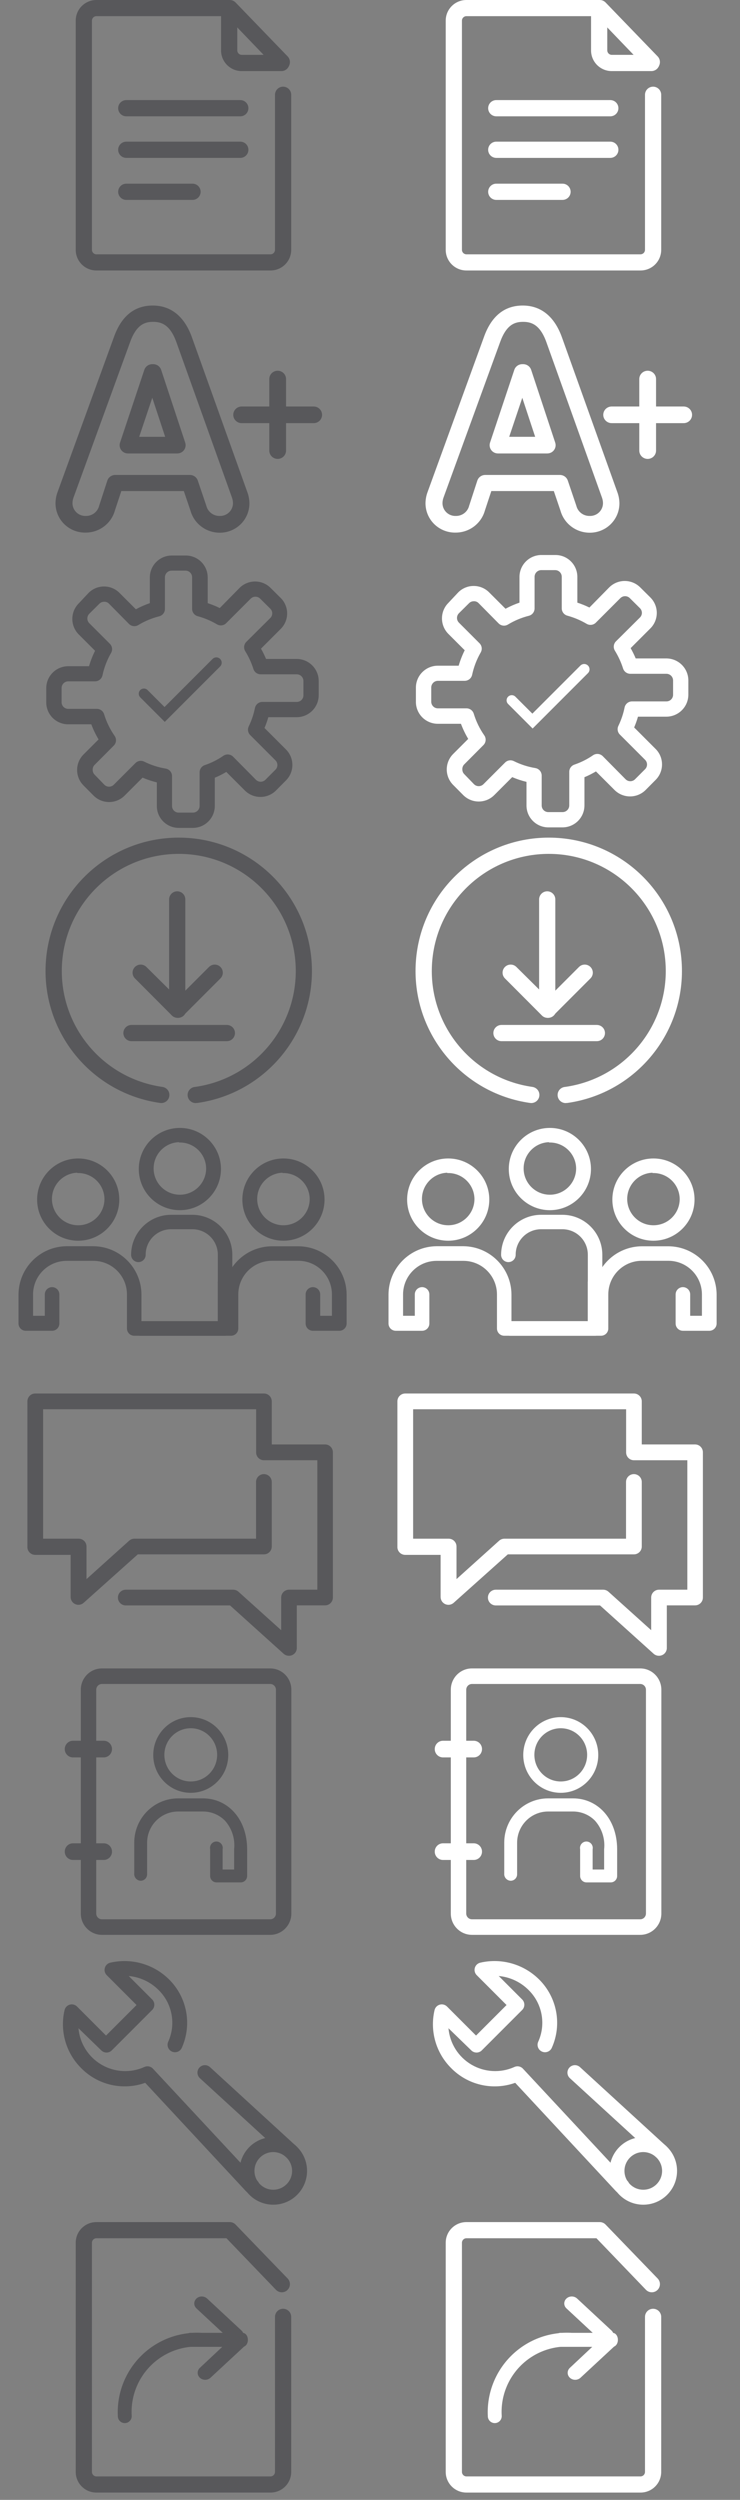 <?xml version="1.0" encoding="UTF-8"?>
<svg width="80px" height="270px" viewBox="0 0 80 270" version="1.1" xmlns="http://www.w3.org/2000/svg" xmlns:xlink="http://www.w3.org/1999/xlink">
    <rect x="0" y="0" width="80" height="270" fill="#808080" stroke="none"/>
    <!-- Generator: Sketch 43.2 (39069) - http://www.bohemiancoding.com/sketch -->
    <title>final image sprite-170609</title>
    <desc>Created with Sketch.</desc>
    <defs></defs>
    <g id="Quick-Task---Transformation" stroke="none" stroke-width="1" fill="none" fill-rule="evenodd">
        <g id="final-image-sprite-170609">
            <g id="community" transform="translate(2, 121)" stroke="#58585B" stroke-width="0.2" fill="#58585B">
                <path d="M22.332,23.169 L12.509,23.169 C12.328,23.169 12.154,23.098 12.026,22.969 C11.898,22.841 11.826,22.667 11.826,22.486 L11.826,18.813 C11.826,16.754 10.16,15.084 8.101,15.08 L5.199,15.08 C3.141,15.084 1.474,16.754 1.474,18.813 L1.474,21.215 L2.944,21.215 L2.944,18.806 C2.944,18.426 3.251,18.118 3.63,18.118 C4.01,18.118 4.317,18.426 4.317,18.806 L4.317,21.949 C4.317,22.327 4.012,22.633 3.634,22.633 L0.784,22.633 C0.406,22.633 0.101,22.327 0.101,21.949 L0.101,18.806 C0.12,15.996 2.39,13.723 5.199,13.699 L8.094,13.699 C10.9,13.723 13.168,15.992 13.193,18.798 L13.193,21.803 L21.642,21.803 L21.642,17.497 C21.642,17.118 21.949,16.811 22.329,16.811 C22.708,16.811 23.016,17.118 23.016,17.497 L23.016,22.486 C23.016,22.667 22.943,22.841 22.815,22.969 C22.687,23.098 22.514,23.169 22.332,23.169 Z" id="Stroke-3"></path>
                <path d="M22.332,18.166 C21.955,18.166 21.649,17.86 21.649,17.483 L21.649,14.544 C21.657,13.781 21.359,13.049 20.822,12.508 C20.285,11.966 19.553,11.662 18.791,11.665 L16.477,11.665 C14.905,11.677 13.64,12.959 13.648,14.53 C13.648,14.909 13.341,15.216 12.961,15.216 C12.582,15.216 12.274,14.909 12.274,14.53 C12.278,12.198 14.167,10.309 16.499,10.306 L18.791,10.306 C21.124,10.306 23.016,12.197 23.016,14.53 L23.016,17.468 C23.019,17.651 22.949,17.829 22.821,17.962 C22.692,18.093 22.516,18.166 22.332,18.166 Z" id="Stroke-7"></path>
                <path d="M6.455,5.559 C4.832,5.559 3.516,6.874 3.516,8.497 C3.516,10.121 4.832,11.437 6.455,11.437 C8.078,11.437 9.393,10.121 9.393,8.497 C9.373,6.889 8.064,5.596 6.455,5.596 L6.455,5.559 Z M6.455,12.906 C4.057,12.906 2.113,10.962 2.113,8.564 C2.113,6.165 4.057,4.222 6.455,4.222 C8.853,4.222 10.797,6.165 10.797,8.564 C10.793,10.96 8.851,12.902 6.455,12.906 Z" id="Stroke-11"></path>
                <path d="M22.971,23.169 L13.141,23.169 C12.762,23.169 12.454,22.861 12.454,22.482 C12.454,22.103 12.762,21.795 13.141,21.795 L22.281,21.795 L22.281,18.806 C22.304,15.999 24.574,13.731 27.379,13.706 L30.274,13.706 C33.08,13.731 35.349,15.999 35.373,18.806 L35.373,21.949 C35.373,22.327 35.067,22.633 34.69,22.633 L31.825,22.633 C31.447,22.633 31.141,22.327 31.141,21.949 L31.141,18.806 C31.141,18.426 31.449,18.118 31.828,18.118 C32.207,18.118 32.515,18.426 32.515,18.806 L32.515,21.215 L33.984,21.215 L33.984,18.806 C33.984,16.747 32.318,15.077 30.26,15.073 L27.387,15.073 C25.328,15.077 23.662,16.747 23.662,18.806 L23.662,22.479 C23.664,22.662 23.592,22.839 23.462,22.969 C23.332,23.1 23.155,23.171 22.971,23.169 Z" id="Stroke-15"></path>
                <path d="M28.643,5.559 C27.02,5.559 25.705,6.874 25.705,8.497 C25.705,10.121 27.02,11.437 28.643,11.437 C30.266,11.437 31.582,10.121 31.582,8.497 C31.562,6.889 30.252,5.596 28.643,5.596 L28.643,5.559 Z M28.643,12.906 C26.245,12.906 24.301,10.962 24.301,8.564 C24.301,6.165 26.245,4.222 28.643,4.222 C31.041,4.222 32.985,6.165 32.985,8.564 C32.981,10.96 31.039,12.902 28.643,12.906 Z" id="Stroke-19"></path>
                <path d="M17.446,2.26 C15.823,2.26 14.508,3.575 14.508,5.198 C14.508,6.822 15.823,8.138 17.446,8.138 C19.069,8.138 20.385,6.822 20.385,5.198 C20.365,3.59 19.055,2.297 17.446,2.297 L17.446,2.26 Z M17.446,9.607 C15.048,9.607 13.104,7.663 13.104,5.265 C13.104,2.867 15.048,0.923 17.446,0.923 C19.844,0.923 21.788,2.867 21.788,5.265 C21.784,7.661 19.842,9.603 17.446,9.607 Z" id="Stroke-23"></path>
            </g>
            <g id="download" transform="translate(4, 90)" fill="#58585B">
                <path d="M17.217,29.138 C16.735,29.171 16.318,28.808 16.284,28.326 C16.25,27.845 16.613,27.427 17.095,27.394 C23.671,26.466 28.409,20.61 27.944,13.986 C27.478,7.361 21.968,2.224 15.328,2.224 C8.687,2.224 3.177,7.361 2.712,13.986 C2.247,20.61 6.985,26.466 13.561,27.394 C13.87,27.438 14.134,27.643 14.251,27.933 C14.368,28.223 14.321,28.554 14.129,28.8 C13.936,29.047 13.627,29.172 13.317,29.128 C5.828,28.075 0.43,21.408 0.958,13.863 C1.487,6.319 7.76,0.469 15.323,0.469 C22.886,0.469 29.16,6.319 29.688,13.863 C30.216,21.408 24.818,28.075 17.329,29.128 L17.217,29.128 L17.217,29.138 Z" id="Fill-25"></path>
            </g>
            <path d="M19.154,109.837 C18.672,109.837 18.282,109.447 18.282,108.966 L18.282,97.144 C18.282,96.659 18.675,96.267 19.158,96.267 C19.643,96.267 20.035,96.659 20.035,97.144 L20.035,108.956 C20.038,109.191 19.946,109.416 19.78,109.582 C19.614,109.748 19.388,109.84 19.154,109.837" id="Fill-27" fill="#58585B"></path>
            <path d="M19.22,109.931 C18.862,109.937 18.536,109.723 18.4,109.392 C18.263,109.061 18.343,108.68 18.601,108.431 L22.595,104.438 C22.816,104.216 23.138,104.13 23.44,104.211 C23.742,104.292 23.978,104.528 24.059,104.829 C24.14,105.132 24.053,105.454 23.832,105.675 L19.839,109.669 C19.676,109.835 19.453,109.93 19.22,109.931" id="Fill-29" fill="#58585B"></path>
            <path d="M19.201,109.931 C18.969,109.933 18.746,109.841 18.582,109.678 L14.588,105.675 C14.246,105.333 14.246,104.78 14.588,104.438 C14.93,104.096 15.484,104.096 15.826,104.438 L19.82,108.394 C20.108,108.636 20.208,109.037 20.068,109.387 C19.927,109.737 19.577,109.956 19.201,109.931" id="Fill-31" fill="#58585B"></path>
            <path d="M24.526,112.454 L14.213,112.454 C13.73,112.454 13.337,112.061 13.337,111.577 C13.337,111.093 13.73,110.701 14.213,110.701 L24.526,110.701 C24.839,110.701 25.129,110.868 25.285,111.139 C25.442,111.41 25.442,111.744 25.285,112.016 C25.129,112.287 24.839,112.454 24.526,112.454" id="Fill-33" fill="#58585B"></path>
            <path d="M23.795,71.987 L17.813,77.969 L15.166,75.322 C15.024,75.182 14.967,74.977 15.018,74.784 C15.068,74.591 15.218,74.44 15.411,74.387 C15.603,74.334 15.809,74.388 15.951,74.529 L17.786,76.363 L22.983,71.167 C23.21,70.943 23.575,70.945 23.799,71.171 C24.024,71.398 24.022,71.763 23.795,71.987" id="Fill-39" fill="#58585B"></path>
            <g id="career-certifications" transform="translate(5, 60)" fill="#58585B">
                <path d="M10.227,22.174 C10.353,22.175 10.477,22.205 10.589,22.262 C11.321,22.626 12.103,22.879 12.909,23.012 C13.307,23.077 13.599,23.421 13.598,23.824 L13.598,27.053 C13.598,27.448 13.917,27.768 14.312,27.768 L15.856,27.768 C16.252,27.768 16.575,27.449 16.58,27.053 L16.58,23.427 C16.575,23.075 16.795,22.759 17.127,22.642 C17.841,22.401 18.518,22.062 19.139,21.635 C19.467,21.405 19.912,21.443 20.198,21.724 L22.668,24.221 C22.804,24.357 22.988,24.433 23.18,24.433 C23.372,24.433 23.556,24.357 23.692,24.221 L24.777,23.135 C24.912,23.002 24.988,22.819 24.988,22.628 C24.988,22.438 24.912,22.255 24.777,22.121 L22.051,19.395 C21.8,19.147 21.737,18.767 21.892,18.45 C22.197,17.819 22.423,17.152 22.562,16.465 C22.642,16.085 22.977,15.812 23.365,15.812 L27.08,15.812 C27.272,15.815 27.458,15.739 27.594,15.603 C27.73,15.466 27.806,15.281 27.804,15.089 L27.804,13.553 C27.804,13.153 27.479,12.83 27.08,12.83 L23.18,12.83 C22.818,12.83 22.499,12.593 22.394,12.247 C22.179,11.576 21.883,10.933 21.512,10.333 C21.312,10.007 21.363,9.586 21.636,9.318 L24.212,6.759 C24.351,6.628 24.43,6.447 24.433,6.256 C24.434,6.064 24.358,5.88 24.221,5.744 L23.127,4.659 C22.991,4.524 22.807,4.447 22.615,4.447 C22.423,4.447 22.239,4.524 22.103,4.659 L19.456,7.306 C19.195,7.569 18.79,7.623 18.468,7.439 C17.816,7.054 17.116,6.757 16.386,6.556 C16.023,6.464 15.769,6.137 15.768,5.762 L15.768,2.347 C15.768,1.953 15.448,1.632 15.054,1.632 L13.545,1.632 C13.152,1.637 12.835,1.955 12.83,2.347 L12.83,5.762 C12.833,6.14 12.579,6.472 12.212,6.565 C11.417,6.766 10.655,7.084 9.954,7.509 C9.628,7.71 9.207,7.658 8.939,7.385 L6.786,5.206 C6.647,5.058 6.45,4.98 6.248,4.994 C6.059,4.995 5.877,5.071 5.745,5.206 L4.65,6.292 C4.373,6.573 4.373,7.025 4.65,7.306 L6.874,9.53 C7.141,9.793 7.195,10.203 7.006,10.527 C6.574,11.277 6.261,12.09 6.08,12.936 C6,13.316 5.665,13.589 5.277,13.589 L2.374,13.589 C1.981,13.593 1.664,13.911 1.659,14.303 L1.659,15.847 C1.659,16.242 1.979,16.562 2.374,16.562 L5.471,16.562 C5.832,16.562 6.151,16.799 6.256,17.145 C6.51,17.979 6.894,18.768 7.394,19.483 C7.621,19.81 7.581,20.253 7.298,20.533 L5.198,22.642 C5.07,22.787 5.007,22.978 5.021,23.171 C5.021,23.36 5.098,23.541 5.233,23.674 L6.283,24.759 C6.564,25.036 7.016,25.036 7.298,24.759 L9.636,22.421 C9.791,22.262 10.005,22.173 10.227,22.174 M15.865,29.418 L14.321,29.418 C13.015,29.418 11.956,28.359 11.956,27.053 L11.956,24.503 C11.429,24.376 10.912,24.204 10.412,23.991 L8.471,25.933 C7.544,26.857 6.045,26.857 5.118,25.933 L4.033,24.839 C3.587,24.395 3.336,23.792 3.336,23.162 C3.336,22.533 3.587,21.929 4.033,21.486 L5.656,19.862 C5.345,19.343 5.082,18.797 4.871,18.23 L2.374,18.23 C1.746,18.232 1.142,17.984 0.696,17.54 C0.251,17.096 0,16.494 0,15.865 L0,14.321 C0.005,13.013 1.067,11.956 2.374,11.956 L4.624,11.956 C4.791,11.382 5.01,10.824 5.277,10.289 L3.512,8.524 C2.588,7.597 2.588,6.097 3.512,5.171 L4.58,4.033 C5.021,3.59 5.622,3.341 6.248,3.344 C6.877,3.342 7.481,3.594 7.924,4.042 L9.689,5.806 C10.172,5.544 10.677,5.322 11.198,5.145 L11.198,2.347 C11.212,1.057 12.254,0.015 13.545,0 L15.089,0 C16.388,0 17.444,1.049 17.454,2.347 L17.454,5.145 C17.9,5.291 18.337,5.467 18.759,5.674 L20.903,3.494 C21.829,2.576 23.322,2.576 24.248,3.494 L25.342,4.58 C25.79,5.023 26.042,5.626 26.042,6.256 C26.042,6.886 25.79,7.49 25.342,7.933 L23.215,10.059 C23.419,10.419 23.602,10.79 23.762,11.171 L27.08,11.171 C28.385,11.176 29.444,12.23 29.454,13.536 L29.454,15.08 C29.454,16.392 28.392,17.457 27.08,17.462 L24.009,17.462 C23.895,17.859 23.757,18.247 23.595,18.627 L25.915,20.947 C26.839,21.871 26.839,23.368 25.915,24.292 L24.83,25.385 C23.901,26.305 22.406,26.305 21.477,25.385 L19.465,23.374 C19.066,23.612 18.65,23.821 18.221,24 L18.221,27.053 C18.216,28.354 17.166,29.408 15.865,29.418" id="Fill-41"></path>
            </g>
            <path d="M25.979,12.563 L13.651,12.563 C13.167,12.563 12.774,12.17 12.774,11.686 C12.774,11.202 13.167,10.81 13.651,10.81 L25.979,10.81 C26.463,10.81 26.855,11.202 26.855,11.686 C26.855,12.17 26.463,12.563 25.979,12.563" id="Fill-43" fill="#58585B"></path>
            <path d="M25.979,17.053 L13.651,17.053 C13.167,17.053 12.774,16.661 12.774,16.177 C12.774,15.693 13.167,15.3 13.651,15.3 L25.979,15.3 C26.463,15.3 26.855,15.693 26.855,16.177 C26.855,16.661 26.463,17.053 25.979,17.053" id="Fill-45" fill="#58585B"></path>
            <path d="M20.814,21.591 L13.651,21.591 C13.168,21.591 12.775,21.198 12.775,20.715 C12.775,20.231 13.168,19.838 13.651,19.838 L20.814,19.838 C21.298,19.838 21.69,20.231 21.69,20.715 C21.69,21.198 21.298,21.591 20.814,21.591" id="Fill-47" fill="#58585B"></path>
            <g id="note" transform="translate(8, 0)" fill="#58585B">
                <path d="M21.251,29.213 L2.417,29.213 C1.184,29.213 0.186,28.214 0.186,26.982 L0.186,2.222 C0.19,0.994 1.188,0.001 2.417,0.001 L16.845,0.001 C17.083,0.002 17.309,0.1 17.473,0.272 L23.098,6.094 C23.435,6.443 23.424,7 23.074,7.337 C22.725,7.673 22.169,7.662 21.832,7.313 L16.479,1.744 L2.417,1.744 C2.155,1.749 1.943,1.96 1.939,2.222 L1.939,26.991 C1.943,27.253 2.155,27.464 2.417,27.469 L21.251,27.469 C21.513,27.464 21.724,27.253 21.729,26.991 L21.729,10.238 C21.729,9.754 22.122,9.361 22.605,9.361 C23.09,9.361 23.482,9.754 23.482,10.238 L23.482,26.991 C23.477,28.22 22.48,29.213 21.251,29.213" id="Fill-49"></path>
            </g>
            <path d="M30.423,7.678 L26.129,7.678 C24.897,7.678 23.898,6.679 23.898,5.447 L23.898,1.519 C23.898,1.035 24.291,0.642 24.775,0.642 C25.258,0.642 25.651,1.035 25.651,1.519 L25.651,5.447 C25.656,5.709 25.867,5.92 26.129,5.925 L30.423,5.925 C30.907,5.925 31.299,6.318 31.299,6.802 C31.299,7.286 30.907,7.678 30.423,7.678" id="Fill-51" fill="#58585B"></path>
            <g id="chat" transform="translate(2, 150)" fill="#58585B">
                <path d="M29.234,28.834 C29.023,28.835 28.818,28.758 28.661,28.616 L22.87,23.398 L11.598,23.398 C11.128,23.398 10.748,23.018 10.748,22.549 C10.748,22.079 11.128,21.698 11.598,21.698 L23.207,21.698 C23.418,21.698 23.622,21.776 23.779,21.916 L28.398,26.072 L28.398,22.544 C28.398,22.076 28.776,21.698 29.243,21.698 L32.307,21.698 L32.307,7.716 L26.534,7.716 C26.067,7.716 25.689,7.338 25.689,6.872 L25.689,2.208 L2.661,2.208 L2.661,16.189 L6.507,16.189 C6.974,16.189 7.352,16.567 7.352,17.035 L7.352,20.553 L11.97,16.398 C12.12,16.27 12.309,16.195 12.507,16.189 L25.679,16.189 L25.679,10.062 C25.679,9.594 26.06,9.213 26.529,9.213 C26.999,9.213 27.38,9.594 27.38,10.062 L27.38,17.035 C27.38,17.502 27.001,17.881 26.534,17.881 L12.898,17.881 L7.052,23.108 C6.805,23.335 6.445,23.395 6.137,23.259 C5.83,23.122 5.632,22.817 5.634,22.48 L5.634,17.936 L1.816,17.936 C1.58,17.939 1.354,17.843 1.192,17.672 C1.03,17.5 0.946,17.27 0.962,17.035 L0.962,1.353 C0.962,0.886 1.34,0.507 1.807,0.507 L26.534,0.507 C27.001,0.507 27.38,0.886 27.38,1.353 L27.38,6.008 L33.143,6.008 C33.61,6.008 33.988,6.386 33.988,6.854 L33.988,22.544 C33.988,23.012 33.61,23.39 33.143,23.39 L30.088,23.39 L30.088,27.936 C30.104,28.171 30.02,28.401 29.858,28.572 C29.696,28.742 29.47,28.838 29.234,28.834" id="Fill-53"></path>
            </g>
            <g id="education-2" transform="translate(6, 33)" fill-rule="nonzero" fill="#58585B">
                <path d="M27.912,10.905 L24.924,10.905 L24.924,7.94 C24.924,7.444 24.518,7.042 24.018,7.042 C23.518,7.042 23.112,7.444 23.112,7.94 L23.112,10.905 L20.124,10.905 C19.624,10.905 19.218,11.307 19.218,11.804 C19.218,12.3 19.624,12.702 20.124,12.702 L23.112,12.702 L23.112,15.667 C23.112,16.163 23.518,16.565 24.018,16.565 C24.518,16.565 24.924,16.163 24.924,15.667 L24.924,12.702 L27.912,12.702 C28.412,12.702 28.818,12.3 28.818,11.804 C28.818,11.307 28.412,10.905 27.912,10.905 L27.912,10.905 Z" id="Shape"></path>
                <path d="M17.736,24.536 C16.269,24.53 14.984,23.557 14.592,22.155 L13.872,20.036 L7.116,20.036 L6.42,22.143 C6.026,23.55 4.736,24.523 3.264,24.524 C2.405,24.543 1.575,24.218 0.96,23.622 C0.346,23.026 -0,22.21 1.03473605e-07,21.357 C0.003,20.951 0.076,20.548 0.216,20.167 L6.312,3.417 C7.116,1.143 8.532,0 10.512,0 C12.492,0 13.944,1.19 14.748,3.429 L20.748,20.179 C20.888,20.56 20.961,20.963 20.964,21.369 C20.964,22.215 20.623,23.026 20.016,23.621 C19.41,24.216 18.589,24.545 17.736,24.536 L17.736,24.536 Z M6.456,18.298 L14.52,18.298 C14.91,18.293 15.259,18.538 15.384,18.905 L16.308,21.631 C16.47,22.281 17.061,22.735 17.736,22.726 C18.113,22.742 18.481,22.606 18.755,22.348 C19.029,22.089 19.185,21.732 19.188,21.357 C19.188,21.15 19.151,20.945 19.08,20.75 L13.08,3.988 C12.384,2.024 11.412,1.762 10.548,1.762 C9.684,1.762 8.748,2.024 8.052,3.988 L1.944,20.75 L1.944,20.75 C1.873,20.945 1.836,21.15 1.836,21.357 C1.839,21.732 1.995,22.089 2.269,22.348 C2.543,22.606 2.911,22.742 3.288,22.726 C3.963,22.735 4.554,22.281 4.716,21.631 L5.604,18.905 C5.727,18.542 6.07,18.298 6.456,18.298 L6.456,18.298 Z M13.152,15.976 L7.848,15.976 C7.553,15.981 7.274,15.843 7.102,15.605 C6.93,15.368 6.886,15.062 6.984,14.786 L9.6,6.952 C9.721,6.581 10.071,6.33 10.464,6.333 L10.56,6.333 C10.953,6.33 11.303,6.581 11.424,6.952 L14.016,14.786 C14.114,15.062 14.07,15.368 13.898,15.605 C13.726,15.843 13.447,15.981 13.152,15.976 L13.152,15.976 Z M9.048,14.179 L11.856,14.179 L10.464,9.964 L9.048,14.179 Z" id="Shape"></path>
            </g>
            <g id="find-people" transform="translate(7, 180)" fill="#58585B">
                <path d="M22.214,0.2 L4.021,0.2 C2.759,0.2 1.736,1.231 1.736,2.503 L1.736,26.673 C1.736,27.945 2.759,28.976 4.021,28.976 L22.214,28.976 C23.476,28.976 24.498,27.945 24.498,26.673 L24.498,2.503 C24.498,1.231 23.476,0.2 22.214,0.2 M22.214,1.88 C22.554,1.88 22.832,2.16 22.832,2.503 L22.832,26.673 C22.832,27.017 22.554,27.296 22.214,27.296 L4.021,27.296 C3.68,27.296 3.403,27.017 3.403,26.673 L3.403,2.503 C3.403,2.16 3.68,1.88 4.021,1.88 L22.214,1.88" id="Fill-1"></path>
                <path d="M4.216,8.012 L0.893,8.012 C0.4,8.012 0,8.415 0,8.912 C0,9.409 0.4,9.812 0.893,9.812 L4.229,9.812 L4.216,9.812 C4.709,9.812 5.109,9.409 5.109,8.912 C5.109,8.415 4.709,8.012 4.216,8.012" id="Fill-4"></path>
                <path d="M4.216,19.088 L0.893,19.088 C0.4,19.088 0,19.491 0,19.988 C0,20.485 0.4,20.888 0.893,20.888 L4.229,20.888 L4.216,20.888 C4.709,20.888 5.109,20.485 5.109,19.988 C5.109,19.491 4.709,19.088 4.216,19.088" id="Fill-6"></path>
                <path d="M14.96,14.236 L12.257,14.236 C9.637,14.236 7.513,16.377 7.513,19.018 L7.513,22.342 C7.476,22.74 7.764,23.092 8.158,23.13 C8.177,23.132 8.196,23.133 8.215,23.133 C8.596,23.133 8.904,22.821 8.904,22.437 L8.904,19.032 C8.904,17.166 10.406,15.654 12.257,15.654 L14.96,15.654 C15.848,15.655 16.7,16.012 17.325,16.647 C18.072,17.486 18.431,18.606 18.312,19.726 L18.312,21.92 L17.069,21.92 L17.069,19.726 C17.144,19.351 16.902,18.985 16.528,18.909 C16.156,18.834 15.791,19.077 15.717,19.453 C15.698,19.543 15.698,19.636 15.717,19.726 L15.717,22.615 C15.717,22.999 16.026,23.311 16.407,23.311 L19.028,23.311 C19.409,23.311 19.718,22.999 19.718,22.615 L19.718,19.726 C19.704,16.388 17.569,14.236 14.96,14.236" id="Fill-8"></path>
                <path d="M13.622,12.411 C12.047,12.411 10.77,11.123 10.77,9.535 C10.77,7.948 12.047,6.66 13.622,6.66 C15.197,6.66 16.475,7.948 16.475,9.535 C16.475,11.123 15.197,12.411 13.622,12.411 M13.622,5.461 C11.383,5.461 9.568,7.291 9.568,9.55 C9.568,11.807 11.383,13.636 13.622,13.636 C15.862,13.636 17.677,11.807 17.677,9.55 C17.677,7.291 15.862,5.461 13.622,5.461" id="Fill-10"></path>
            </g>
            <g id="Group" transform="translate(6, 211)" fill-rule="nonzero" fill="#58585B">
                <path d="M24.973,22.03 L15.603,13.452 C15.391,13.256 15.3,12.961 15.364,12.679 C15.428,12.397 15.637,12.171 15.914,12.085 C16.19,12 16.491,12.068 16.703,12.264 L26.073,20.843 L24.973,22.03 Z" id="Shape"></path>
                <path d="M21.179,25.913 C20.954,25.915 20.739,25.823 20.585,25.66 L9.697,13.958 C7.264,14.826 4.547,14.195 2.747,12.341 C1.125,10.709 0.456,8.358 0.976,6.117 C1.039,5.83 1.253,5.6 1.535,5.517 C1.817,5.435 2.121,5.513 2.329,5.721 L5.463,8.855 L8.762,5.556 L5.54,2.333 C5.332,2.127 5.253,1.825 5.333,1.543 C5.413,1.262 5.64,1.046 5.925,0.981 C8.215,0.454 10.615,1.139 12.282,2.795 C14.231,4.729 14.778,7.669 13.656,10.175 C13.477,10.582 13.002,10.766 12.595,10.587 C12.188,10.408 12.004,9.933 12.183,9.526 C13.047,7.626 12.629,5.388 11.138,3.928 C10.273,3.065 9.133,2.532 7.916,2.421 L10.467,4.973 C10.758,5.282 10.758,5.764 10.467,6.073 L6.068,10.472 C5.759,10.762 5.277,10.762 4.968,10.472 L2.483,8.063 C2.625,9.696 3.548,11.16 4.961,11.992 C6.373,12.823 8.101,12.921 9.598,12.253 C9.915,12.101 10.293,12.173 10.533,12.429 L21.806,24.527 C22.057,24.762 22.131,25.131 21.989,25.445 C21.847,25.758 21.521,25.946 21.179,25.913 L21.179,25.913 Z" id="Shape"></path>
                <path d="M23.543,27.122 C21.527,27.122 19.892,25.488 19.892,23.471 C19.892,21.455 21.527,19.82 23.543,19.82 C25.56,19.82 27.195,21.455 27.195,23.471 C27.195,25.488 25.56,27.122 23.543,27.122 L23.543,27.122 Z M23.543,21.437 C22.421,21.437 21.511,22.345 21.509,23.467 C21.507,24.59 22.414,25.502 23.536,25.506 C24.658,25.51 25.572,24.604 25.578,23.482 C25.578,22.357 24.669,21.443 23.543,21.437 Z" id="Shape"></path>
            </g>
            <g id="note" transform="translate(8, 240)" fill="#58585B">
                <path d="M21.251,29.213 L2.417,29.213 C1.184,29.213 0.186,28.214 0.186,26.982 L0.186,2.222 C0.19,0.994 1.188,0.001 2.417,0.001 L16.845,0.001 C17.083,0.002 17.309,0.1 17.473,0.272 L23.098,6.094 C23.435,6.443 23.424,7 23.074,7.337 C22.725,7.673 22.169,7.662 21.832,7.313 L16.479,1.744 L2.417,1.744 C2.155,1.749 1.943,1.96 1.939,2.222 L1.939,26.991 C1.943,27.253 2.155,27.464 2.417,27.469 L21.251,27.469 C21.513,27.464 21.724,27.253 21.729,26.991 L21.729,10.238 C21.729,9.754 22.122,9.361 22.605,9.361 C23.09,9.361 23.482,9.754 23.482,10.238 L23.482,26.991 C23.477,28.22 22.48,29.213 21.251,29.213" id="Fill-49"></path>
                <g id="arrow" transform="translate(11.5, 15) rotate(-90) translate(-11.5, -15) translate(4.5, 7.5)">
                    <path d="M8.525,14.227 L8.525,8.577 C8.525,8.258 8.864,8 9.281,8 C9.699,8 10.038,8.258 10.038,8.577 L10.038,14.22 C10.04,14.375 9.961,14.522 9.818,14.632 C9.674,14.741 9.479,14.801 9.277,14.799 C8.862,14.799 8.525,14.543 8.525,14.227 Z" id="Fill-27"></path>
                    <path d="M1.389,10.148 C0.975,10.148 0.639,9.812 0.639,9.398 C0.517,6.976 1.426,4.616 3.141,2.901 C4.856,1.186 7.216,0.277 9.638,0.399 C9.688,0.399 9.788,1.879 9.598,1.889 C7.586,1.771 5.62,2.519 4.194,3.944 C2.769,5.37 2.021,7.336 2.139,9.348 C2.153,9.556 2.08,9.759 1.938,9.911 C1.795,10.063 1.597,10.149 1.389,10.148 Z" id="Shape" fill-rule="nonzero" transform="translate(5.169, 5.268) rotate(-270) translate(-5.169, -5.268) "></path>
                    <path d="M9.765,14.339 C9.456,14.345 9.174,14.146 9.057,13.839 C8.939,13.531 9.008,13.178 9.231,12.946 L12.677,9.239 C12.868,9.032 13.146,8.953 13.406,9.028 C13.667,9.103 13.871,9.322 13.941,9.602 C14.01,9.883 13.935,10.182 13.745,10.387 L10.299,14.096 C10.158,14.25 9.966,14.338 9.765,14.339" id="Fill-29"></path>
                    <path d="M9.168,14.708 C8.968,14.71 8.775,14.625 8.634,14.473 L5.187,10.756 C4.892,10.439 4.892,9.925 5.187,9.607 C5.482,9.29 5.96,9.29 6.256,9.607 L9.702,13.281 C9.951,13.506 10.037,13.878 9.916,14.203 C9.795,14.528 9.493,14.731 9.168,14.708" id="Fill-31"></path>
                </g>
            </g>
            <g id="light" transform="translate(42, 0)" fill="#FFFFFF">
                <g id="community" transform="translate(0, 121)" stroke="#FFFFFF" stroke-width="0.2">
                    <path d="M22.332,23.169 L12.509,23.169 C12.328,23.169 12.154,23.098 12.026,22.969 C11.898,22.841 11.826,22.667 11.826,22.486 L11.826,18.813 C11.826,16.754 10.16,15.084 8.101,15.08 L5.199,15.08 C3.141,15.084 1.474,16.754 1.474,18.813 L1.474,21.215 L2.944,21.215 L2.944,18.806 C2.944,18.426 3.251,18.118 3.63,18.118 C4.01,18.118 4.317,18.426 4.317,18.806 L4.317,21.949 C4.317,22.327 4.012,22.633 3.634,22.633 L0.784,22.633 C0.406,22.633 0.101,22.327 0.101,21.949 L0.101,18.806 C0.12,15.996 2.39,13.723 5.199,13.699 L8.094,13.699 C10.9,13.723 13.168,15.992 13.193,18.798 L13.193,21.803 L21.642,21.803 L21.642,17.497 C21.642,17.118 21.949,16.811 22.329,16.811 C22.708,16.811 23.016,17.118 23.016,17.497 L23.016,22.486 C23.016,22.667 22.943,22.841 22.815,22.969 C22.687,23.098 22.514,23.169 22.332,23.169 Z" id="Stroke-3"></path>
                    <path d="M22.332,18.166 C21.955,18.166 21.649,17.86 21.649,17.483 L21.649,14.544 C21.657,13.781 21.359,13.049 20.822,12.508 C20.285,11.966 19.553,11.662 18.791,11.665 L16.477,11.665 C14.905,11.677 13.64,12.959 13.648,14.53 C13.648,14.909 13.341,15.216 12.961,15.216 C12.582,15.216 12.274,14.909 12.274,14.53 C12.278,12.198 14.167,10.309 16.499,10.306 L18.791,10.306 C21.124,10.306 23.016,12.197 23.016,14.53 L23.016,17.468 C23.019,17.651 22.949,17.829 22.821,17.962 C22.692,18.093 22.516,18.166 22.332,18.166 Z" id="Stroke-7"></path>
                    <path d="M6.455,5.559 C4.832,5.559 3.516,6.874 3.516,8.497 C3.516,10.121 4.832,11.437 6.455,11.437 C8.078,11.437 9.393,10.121 9.393,8.497 C9.373,6.889 8.064,5.596 6.455,5.596 L6.455,5.559 Z M6.455,12.906 C4.057,12.906 2.113,10.962 2.113,8.564 C2.113,6.165 4.057,4.222 6.455,4.222 C8.853,4.222 10.797,6.165 10.797,8.564 C10.793,10.96 8.851,12.902 6.455,12.906 Z" id="Stroke-11"></path>
                    <path d="M22.971,23.169 L13.141,23.169 C12.762,23.169 12.454,22.861 12.454,22.482 C12.454,22.103 12.762,21.795 13.141,21.795 L22.281,21.795 L22.281,18.806 C22.304,15.999 24.574,13.731 27.379,13.706 L30.274,13.706 C33.08,13.731 35.349,15.999 35.373,18.806 L35.373,21.949 C35.373,22.327 35.067,22.633 34.69,22.633 L31.825,22.633 C31.447,22.633 31.141,22.327 31.141,21.949 L31.141,18.806 C31.141,18.426 31.449,18.118 31.828,18.118 C32.207,18.118 32.515,18.426 32.515,18.806 L32.515,21.215 L33.984,21.215 L33.984,18.806 C33.984,16.747 32.318,15.077 30.26,15.073 L27.387,15.073 C25.328,15.077 23.662,16.747 23.662,18.806 L23.662,22.479 C23.664,22.662 23.592,22.839 23.462,22.969 C23.332,23.1 23.155,23.171 22.971,23.169 Z" id="Stroke-15"></path>
                    <path d="M28.643,5.559 C27.02,5.559 25.705,6.874 25.705,8.497 C25.705,10.121 27.02,11.437 28.643,11.437 C30.266,11.437 31.582,10.121 31.582,8.497 C31.562,6.889 30.252,5.596 28.643,5.596 L28.643,5.559 Z M28.643,12.906 C26.245,12.906 24.301,10.962 24.301,8.564 C24.301,6.165 26.245,4.222 28.643,4.222 C31.041,4.222 32.985,6.165 32.985,8.564 C32.981,10.96 31.039,12.902 28.643,12.906 Z" id="Stroke-19"></path>
                    <path d="M17.446,2.26 C15.823,2.26 14.508,3.575 14.508,5.198 C14.508,6.822 15.823,8.138 17.446,8.138 C19.069,8.138 20.385,6.822 20.385,5.198 C20.365,3.59 19.055,2.297 17.446,2.297 L17.446,2.26 Z M17.446,9.607 C15.048,9.607 13.104,7.663 13.104,5.265 C13.104,2.867 15.048,0.923 17.446,0.923 C19.844,0.923 21.788,2.867 21.788,5.265 C21.784,7.661 19.842,9.603 17.446,9.607 Z" id="Stroke-23"></path>
                </g>
                <g id="download" transform="translate(2, 90)">
                    <path d="M17.217,29.138 C16.735,29.171 16.318,28.808 16.284,28.326 C16.25,27.845 16.613,27.427 17.095,27.394 C23.671,26.466 28.409,20.61 27.944,13.986 C27.478,7.361 21.968,2.224 15.328,2.224 C8.687,2.224 3.177,7.361 2.712,13.986 C2.247,20.61 6.985,26.466 13.561,27.394 C13.87,27.438 14.134,27.643 14.251,27.933 C14.368,28.223 14.321,28.554 14.129,28.8 C13.936,29.047 13.627,29.172 13.317,29.128 C5.828,28.075 0.43,21.408 0.958,13.863 C1.487,6.319 7.76,0.469 15.323,0.469 C22.886,0.469 29.16,6.319 29.688,13.863 C30.216,21.408 24.818,28.075 17.329,29.128 L17.217,29.128 L17.217,29.138 Z" id="Fill-25"></path>
                </g>
                <path d="M17.154,109.837 C16.672,109.837 16.282,109.447 16.282,108.966 L16.282,97.144 C16.282,96.659 16.675,96.267 17.158,96.267 C17.643,96.267 18.035,96.659 18.035,97.144 L18.035,108.956 C18.038,109.191 17.946,109.416 17.78,109.582 C17.614,109.748 17.388,109.84 17.154,109.837" id="Fill-27"></path>
                <path d="M17.22,109.931 C16.862,109.937 16.536,109.723 16.4,109.392 C16.263,109.061 16.343,108.68 16.601,108.431 L20.595,104.438 C20.816,104.216 21.138,104.13 21.44,104.211 C21.742,104.292 21.978,104.528 22.059,104.829 C22.14,105.132 22.053,105.454 21.832,105.675 L17.839,109.669 C17.676,109.835 17.453,109.93 17.22,109.931" id="Fill-29"></path>
                <path d="M17.201,109.931 C16.969,109.933 16.746,109.841 16.582,109.678 L12.588,105.675 C12.246,105.333 12.246,104.78 12.588,104.438 C12.93,104.096 13.484,104.096 13.826,104.438 L17.82,108.394 C18.108,108.636 18.208,109.037 18.068,109.387 C17.927,109.737 17.577,109.956 17.201,109.931" id="Fill-31"></path>
                <path d="M22.526,112.454 L12.213,112.454 C11.73,112.454 11.337,112.061 11.337,111.577 C11.337,111.093 11.73,110.701 12.213,110.701 L22.526,110.701 C22.839,110.701 23.129,110.868 23.285,111.139 C23.442,111.41 23.442,111.744 23.285,112.016 C23.129,112.287 22.839,112.454 22.526,112.454" id="Fill-33"></path>
                <path d="M21.562,72.703 L15.58,78.685 L12.933,76.038 C12.791,75.898 12.734,75.693 12.785,75.5 C12.835,75.307 12.985,75.156 13.178,75.103 C13.37,75.05 13.576,75.104 13.718,75.245 L15.553,77.079 L20.75,71.883 C20.977,71.659 21.342,71.661 21.566,71.887 C21.791,72.114 21.789,72.479 21.562,72.703" id="Fill-39"></path>
                <g id="career-certifications" transform="translate(2, 59)">
                    <path d="M11.189,23.118 C11.315,23.119 11.439,23.149 11.551,23.206 C12.283,23.57 13.065,23.823 13.871,23.956 C14.269,24.021 14.561,24.365 14.56,24.768 L14.56,27.997 C14.56,28.392 14.879,28.712 15.274,28.712 L16.818,28.712 C17.214,28.712 17.537,28.393 17.542,27.997 L17.542,24.371 C17.537,24.019 17.757,23.703 18.089,23.586 C18.803,23.345 19.48,23.006 20.101,22.579 C20.429,22.349 20.874,22.387 21.16,22.668 L23.63,25.165 C23.766,25.301 23.95,25.377 24.142,25.377 C24.334,25.377 24.518,25.301 24.654,25.165 L25.739,24.079 C25.874,23.946 25.95,23.763 25.95,23.572 C25.95,23.382 25.874,23.199 25.739,23.065 L23.013,20.339 C22.762,20.091 22.699,19.711 22.854,19.394 C23.159,18.763 23.385,18.096 23.524,17.409 C23.604,17.029 23.939,16.756 24.327,16.756 L28.042,16.756 C28.234,16.759 28.42,16.683 28.556,16.547 C28.692,16.41 28.768,16.225 28.766,16.033 L28.766,14.497 C28.766,14.097 28.441,13.774 28.042,13.774 L24.142,13.774 C23.78,13.774 23.461,13.537 23.356,13.191 C23.141,12.52 22.845,11.877 22.474,11.277 C22.274,10.951 22.325,10.53 22.598,10.262 L25.174,7.703 C25.313,7.572 25.392,7.391 25.395,7.2 C25.396,7.008 25.32,6.824 25.183,6.688 L24.089,5.603 C23.953,5.468 23.769,5.391 23.577,5.391 C23.385,5.391 23.201,5.468 23.065,5.603 L20.418,8.25 C20.157,8.513 19.752,8.567 19.43,8.383 C18.778,7.998 18.078,7.701 17.348,7.5 C16.985,7.408 16.731,7.081 16.73,6.706 L16.73,3.291 C16.73,2.897 16.41,2.576 16.016,2.576 L14.507,2.576 C14.114,2.581 13.797,2.899 13.792,3.291 L13.792,6.706 C13.795,7.084 13.541,7.416 13.174,7.509 C12.379,7.71 11.617,8.028 10.916,8.453 C10.59,8.654 10.169,8.602 9.901,8.329 L7.748,6.15 C7.609,6.002 7.412,5.924 7.21,5.938 C7.021,5.939 6.839,6.015 6.707,6.15 L5.612,7.236 C5.335,7.517 5.335,7.969 5.612,8.25 L7.836,10.474 C8.103,10.737 8.157,11.147 7.968,11.471 C7.536,12.221 7.223,13.034 7.042,13.88 C6.962,14.26 6.627,14.533 6.239,14.533 L3.336,14.533 C2.943,14.537 2.626,14.855 2.621,15.247 L2.621,16.791 C2.621,17.186 2.941,17.506 3.336,17.506 L6.433,17.506 C6.794,17.506 7.113,17.743 7.218,18.089 C7.472,18.923 7.856,19.712 8.356,20.427 C8.583,20.754 8.543,21.197 8.26,21.477 L6.16,23.586 C6.032,23.731 5.969,23.922 5.983,24.115 C5.983,24.304 6.06,24.485 6.195,24.618 L7.245,25.703 C7.526,25.98 7.978,25.98 8.26,25.703 L10.598,23.365 C10.753,23.206 10.967,23.117 11.189,23.118 M16.827,30.362 L15.283,30.362 C13.977,30.362 12.918,29.303 12.918,27.997 L12.918,25.447 C12.391,25.32 11.874,25.148 11.374,24.935 L9.433,26.877 C8.506,27.801 7.007,27.801 6.08,26.877 L4.995,25.783 C4.549,25.339 4.298,24.736 4.298,24.106 C4.298,23.477 4.549,22.873 4.995,22.43 L6.618,20.806 C6.307,20.287 6.044,19.741 5.833,19.174 L3.336,19.174 C2.708,19.176 2.104,18.928 1.658,18.484 C1.213,18.04 0.962,17.438 0.962,16.809 L0.962,15.265 C0.967,13.957 2.029,12.9 3.336,12.9 L5.586,12.9 C5.753,12.326 5.972,11.768 6.239,11.233 L4.474,9.468 C3.55,8.541 3.55,7.041 4.474,6.115 L5.542,4.977 C5.983,4.534 6.584,4.285 7.21,4.288 C7.839,4.286 8.443,4.538 8.886,4.986 L10.651,6.75 C11.134,6.488 11.639,6.266 12.16,6.089 L12.16,3.291 C12.174,2.001 13.216,0.959 14.507,0.944 L16.051,0.944 C17.35,0.944 18.406,1.993 18.416,3.291 L18.416,6.089 C18.862,6.235 19.299,6.411 19.721,6.618 L21.865,4.438 C22.791,3.52 24.284,3.52 25.21,4.438 L26.304,5.524 C26.752,5.967 27.004,6.57 27.004,7.2 C27.004,7.83 26.752,8.434 26.304,8.877 L24.177,11.003 C24.381,11.363 24.564,11.734 24.724,12.115 L28.042,12.115 C29.347,12.12 30.406,13.174 30.416,14.48 L30.416,16.024 C30.416,17.336 29.354,18.401 28.042,18.406 L24.971,18.406 C24.857,18.803 24.719,19.191 24.557,19.571 L26.877,21.891 C27.801,22.815 27.801,24.312 26.877,25.236 L25.792,26.329 C24.863,27.249 23.368,27.249 22.439,26.329 L20.427,24.318 C20.028,24.556 19.612,24.765 19.183,24.944 L19.183,27.997 C19.178,29.298 18.128,30.352 16.827,30.362" id="Fill-41"></path>
                </g>
                <path d="M23.979,12.563 L11.651,12.563 C11.167,12.563 10.774,12.17 10.774,11.686 C10.774,11.202 11.167,10.81 11.651,10.81 L23.979,10.81 C24.463,10.81 24.855,11.202 24.855,11.686 C24.855,12.17 24.463,12.563 23.979,12.563" id="Fill-43"></path>
                <path d="M23.979,17.053 L11.651,17.053 C11.167,17.053 10.774,16.661 10.774,16.177 C10.774,15.693 11.167,15.3 11.651,15.3 L23.979,15.3 C24.463,15.3 24.855,15.693 24.855,16.177 C24.855,16.661 24.463,17.053 23.979,17.053" id="Fill-45"></path>
                <path d="M18.814,21.591 L11.651,21.591 C11.168,21.591 10.775,21.198 10.775,20.715 C10.775,20.231 11.168,19.838 11.651,19.838 L18.814,19.838 C19.298,19.838 19.69,20.231 19.69,20.715 C19.69,21.198 19.298,21.591 18.814,21.591" id="Fill-47"></path>
                <path d="M28.423,7.678 L24.129,7.678 C22.897,7.678 21.898,6.679 21.898,5.447 L21.898,1.519 C21.898,1.035 22.291,0.642 22.775,0.642 C23.258,0.642 23.651,1.035 23.651,1.519 L23.651,5.447 C23.656,5.709 23.867,5.92 24.129,5.925 L28.423,5.925 C28.907,5.925 29.299,6.318 29.299,6.802 C29.299,7.286 28.907,7.678 28.423,7.678" id="Fill-51"></path>
                <g id="note" transform="translate(6, 0)">
                    <path d="M21.251,29.213 L2.417,29.213 C1.184,29.213 0.186,28.214 0.186,26.982 L0.186,2.222 C0.19,0.994 1.188,0.001 2.417,0.001 L16.845,0.001 C17.083,0.002 17.309,0.1 17.473,0.272 L23.098,6.094 C23.435,6.443 23.424,7 23.074,7.337 C22.725,7.673 22.169,7.662 21.832,7.313 L16.479,1.744 L2.417,1.744 C2.155,1.749 1.943,1.96 1.939,2.222 L1.939,26.991 C1.943,27.253 2.155,27.464 2.417,27.469 L21.251,27.469 C21.513,27.464 21.724,27.253 21.729,26.991 L21.729,10.238 C21.729,9.754 22.122,9.361 22.605,9.361 C23.09,9.361 23.482,9.754 23.482,10.238 L23.482,26.991 C23.477,28.22 22.48,29.213 21.251,29.213" id="Fill-49"></path>
                </g>
                <g id="chat" transform="translate(0, 150)">
                    <path d="M29.234,28.834 C29.023,28.835 28.818,28.758 28.661,28.616 L22.87,23.398 L11.598,23.398 C11.128,23.398 10.748,23.018 10.748,22.549 C10.748,22.079 11.128,21.698 11.598,21.698 L23.207,21.698 C23.418,21.698 23.622,21.776 23.779,21.916 L28.398,26.072 L28.398,22.544 C28.398,22.076 28.776,21.698 29.243,21.698 L32.307,21.698 L32.307,7.716 L26.534,7.716 C26.067,7.716 25.689,7.338 25.689,6.872 L25.689,2.208 L2.661,2.208 L2.661,16.189 L6.507,16.189 C6.974,16.189 7.352,16.567 7.352,17.035 L7.352,20.553 L11.97,16.398 C12.12,16.27 12.309,16.195 12.507,16.189 L25.679,16.189 L25.679,10.062 C25.679,9.594 26.06,9.213 26.529,9.213 C26.999,9.213 27.38,9.594 27.38,10.062 L27.38,17.035 C27.38,17.502 27.001,17.881 26.534,17.881 L12.898,17.881 L7.052,23.108 C6.805,23.335 6.445,23.395 6.137,23.259 C5.83,23.122 5.632,22.817 5.634,22.48 L5.634,17.936 L1.816,17.936 C1.58,17.939 1.354,17.843 1.192,17.672 C1.03,17.5 0.946,17.27 0.962,17.035 L0.962,1.353 C0.962,0.886 1.34,0.507 1.807,0.507 L26.534,0.507 C27.001,0.507 27.38,0.886 27.38,1.353 L27.38,6.008 L33.143,6.008 C33.61,6.008 33.988,6.386 33.988,6.854 L33.988,22.544 C33.988,23.012 33.61,23.39 33.143,23.39 L30.088,23.39 L30.088,27.936 C30.104,28.171 30.02,28.401 29.858,28.572 C29.696,28.742 29.47,28.838 29.234,28.834" id="Fill-53"></path>
                </g>
                <g id="education-2" transform="translate(4, 33)" fill-rule="nonzero">
                    <path d="M27.912,10.905 L24.924,10.905 L24.924,7.94 C24.924,7.444 24.518,7.042 24.018,7.042 C23.518,7.042 23.112,7.444 23.112,7.94 L23.112,10.905 L20.124,10.905 C19.624,10.905 19.218,11.307 19.218,11.804 C19.218,12.3 19.624,12.702 20.124,12.702 L23.112,12.702 L23.112,15.667 C23.112,16.163 23.518,16.565 24.018,16.565 C24.518,16.565 24.924,16.163 24.924,15.667 L24.924,12.702 L27.912,12.702 C28.412,12.702 28.818,12.3 28.818,11.804 C28.818,11.307 28.412,10.905 27.912,10.905 L27.912,10.905 Z" id="Shape"></path>
                    <path d="M17.736,24.536 C16.269,24.53 14.984,23.557 14.592,22.155 L13.872,20.036 L7.116,20.036 L6.42,22.143 C6.026,23.55 4.736,24.523 3.264,24.524 C2.405,24.543 1.575,24.218 0.96,23.622 C0.346,23.026 -0,22.21 1.03473605e-07,21.357 C0.003,20.951 0.076,20.548 0.216,20.167 L6.312,3.417 C7.116,1.143 8.532,0 10.512,0 C12.492,0 13.944,1.19 14.748,3.429 L20.748,20.179 C20.888,20.56 20.961,20.963 20.964,21.369 C20.964,22.215 20.623,23.026 20.016,23.621 C19.41,24.216 18.589,24.545 17.736,24.536 L17.736,24.536 Z M6.456,18.298 L14.52,18.298 C14.91,18.293 15.259,18.538 15.384,18.905 L16.308,21.631 C16.47,22.281 17.061,22.735 17.736,22.726 C18.113,22.742 18.481,22.606 18.755,22.348 C19.029,22.089 19.185,21.732 19.188,21.357 C19.188,21.15 19.151,20.945 19.08,20.75 L13.08,3.988 C12.384,2.024 11.412,1.762 10.548,1.762 C9.684,1.762 8.748,2.024 8.052,3.988 L1.944,20.75 L1.944,20.75 C1.873,20.945 1.836,21.15 1.836,21.357 C1.839,21.732 1.995,22.089 2.269,22.348 C2.543,22.606 2.911,22.742 3.288,22.726 C3.963,22.735 4.554,22.281 4.716,21.631 L5.604,18.905 C5.727,18.542 6.07,18.298 6.456,18.298 L6.456,18.298 Z M13.152,15.976 L7.848,15.976 C7.553,15.981 7.274,15.843 7.102,15.605 C6.93,15.368 6.886,15.062 6.984,14.786 L9.6,6.952 C9.721,6.581 10.071,6.33 10.464,6.333 L10.56,6.333 C10.953,6.33 11.303,6.581 11.424,6.952 L14.016,14.786 C14.114,15.062 14.07,15.368 13.898,15.605 C13.726,15.843 13.447,15.981 13.152,15.976 L13.152,15.976 Z M9.048,14.179 L11.856,14.179 L10.464,9.964 L9.048,14.179 Z" id="Shape"></path>
                </g>
                <g id="find-people" transform="translate(5, 180)">
                    <path d="M22.214,0.2 L4.021,0.2 C2.759,0.2 1.736,1.231 1.736,2.503 L1.736,26.673 C1.736,27.945 2.759,28.976 4.021,28.976 L22.214,28.976 C23.476,28.976 24.498,27.945 24.498,26.673 L24.498,2.503 C24.498,1.231 23.476,0.2 22.214,0.2 M22.214,1.88 C22.554,1.88 22.832,2.16 22.832,2.503 L22.832,26.673 C22.832,27.017 22.554,27.296 22.214,27.296 L4.021,27.296 C3.68,27.296 3.403,27.017 3.403,26.673 L3.403,2.503 C3.403,2.16 3.68,1.88 4.021,1.88 L22.214,1.88" id="Fill-1"></path>
                    <path d="M4.216,8.012 L0.893,8.012 C0.4,8.012 0,8.415 0,8.912 C0,9.409 0.4,9.812 0.893,9.812 L4.229,9.812 L4.216,9.812 C4.709,9.812 5.109,9.409 5.109,8.912 C5.109,8.415 4.709,8.012 4.216,8.012" id="Fill-4"></path>
                    <path d="M4.216,19.088 L0.893,19.088 C0.4,19.088 0,19.491 0,19.988 C0,20.485 0.4,20.888 0.893,20.888 L4.229,20.888 L4.216,20.888 C4.709,20.888 5.109,20.485 5.109,19.988 C5.109,19.491 4.709,19.088 4.216,19.088" id="Fill-6"></path>
                    <path d="M14.96,14.236 L12.257,14.236 C9.637,14.236 7.513,16.377 7.513,19.018 L7.513,22.342 C7.476,22.74 7.764,23.092 8.158,23.13 C8.177,23.132 8.196,23.133 8.215,23.133 C8.596,23.133 8.904,22.821 8.904,22.437 L8.904,19.032 C8.904,17.166 10.406,15.654 12.257,15.654 L14.96,15.654 C15.848,15.655 16.7,16.012 17.325,16.647 C18.072,17.486 18.431,18.606 18.312,19.726 L18.312,21.92 L17.069,21.92 L17.069,19.726 C17.144,19.351 16.902,18.985 16.528,18.909 C16.156,18.834 15.791,19.077 15.717,19.453 C15.698,19.543 15.698,19.636 15.717,19.726 L15.717,22.615 C15.717,22.999 16.026,23.311 16.407,23.311 L19.028,23.311 C19.409,23.311 19.718,22.999 19.718,22.615 L19.718,19.726 C19.704,16.388 17.569,14.236 14.96,14.236" id="Fill-8"></path>
                    <path d="M13.622,12.411 C12.047,12.411 10.77,11.123 10.77,9.535 C10.77,7.948 12.047,6.66 13.622,6.66 C15.197,6.66 16.475,7.948 16.475,9.535 C16.475,11.123 15.197,12.411 13.622,12.411 M13.622,5.461 C11.383,5.461 9.568,7.291 9.568,9.55 C9.568,11.807 11.383,13.636 13.622,13.636 C15.862,13.636 17.677,11.807 17.677,9.55 C17.677,7.291 15.862,5.461 13.622,5.461" id="Fill-10"></path>
                </g>
                <g id="Group" transform="translate(4, 211)" fill-rule="nonzero">
                    <path d="M24.973,22.03 L15.603,13.452 C15.391,13.256 15.3,12.961 15.364,12.679 C15.428,12.397 15.637,12.171 15.914,12.085 C16.19,12 16.491,12.068 16.703,12.264 L26.073,20.843 L24.973,22.03 Z" id="Shape"></path>
                    <path d="M21.179,25.913 C20.954,25.915 20.739,25.823 20.585,25.66 L9.697,13.958 C7.264,14.826 4.547,14.195 2.747,12.341 C1.125,10.709 0.456,8.358 0.976,6.117 C1.039,5.83 1.253,5.6 1.535,5.517 C1.817,5.435 2.121,5.513 2.329,5.721 L5.463,8.855 L8.762,5.556 L5.54,2.333 C5.332,2.127 5.253,1.825 5.333,1.543 C5.413,1.262 5.64,1.046 5.925,0.981 C8.215,0.454 10.615,1.139 12.282,2.795 C14.231,4.729 14.778,7.669 13.656,10.175 C13.477,10.582 13.002,10.766 12.595,10.587 C12.188,10.408 12.004,9.933 12.183,9.526 C13.047,7.626 12.629,5.388 11.138,3.928 C10.273,3.065 9.133,2.532 7.916,2.421 L10.467,4.973 C10.758,5.282 10.758,5.764 10.467,6.073 L6.068,10.472 C5.759,10.762 5.277,10.762 4.968,10.472 L2.483,8.063 C2.625,9.696 3.548,11.16 4.961,11.992 C6.373,12.823 8.101,12.921 9.598,12.253 C9.915,12.101 10.293,12.173 10.533,12.429 L21.806,24.527 C22.057,24.762 22.131,25.131 21.989,25.445 C21.847,25.758 21.521,25.946 21.179,25.913 L21.179,25.913 Z" id="Shape"></path>
                    <path d="M23.543,27.122 C21.527,27.122 19.892,25.488 19.892,23.471 C19.892,21.455 21.527,19.82 23.543,19.82 C25.56,19.82 27.195,21.455 27.195,23.471 C27.195,25.488 25.56,27.122 23.543,27.122 L23.543,27.122 Z M23.543,21.437 C22.421,21.437 21.511,22.345 21.509,23.467 C21.507,24.59 22.414,25.502 23.536,25.506 C24.658,25.51 25.572,24.604 25.578,23.482 C25.578,22.357 24.669,21.443 23.543,21.437 Z" id="Shape"></path>
                </g>
                <g id="note" transform="translate(6, 240)">
                    <path d="M21.251,29.213 L2.417,29.213 C1.184,29.213 0.186,28.214 0.186,26.982 L0.186,2.222 C0.19,0.994 1.188,0.001 2.417,0.001 L16.845,0.001 C17.083,0.002 17.309,0.1 17.473,0.272 L23.098,6.094 C23.435,6.443 23.424,7 23.074,7.337 C22.725,7.673 22.169,7.662 21.832,7.313 L16.479,1.744 L2.417,1.744 C2.155,1.749 1.943,1.96 1.939,2.222 L1.939,26.991 C1.943,27.253 2.155,27.464 2.417,27.469 L21.251,27.469 C21.513,27.464 21.724,27.253 21.729,26.991 L21.729,10.238 C21.729,9.754 22.122,9.361 22.605,9.361 C23.09,9.361 23.482,9.754 23.482,10.238 L23.482,26.991 C23.477,28.22 22.48,29.213 21.251,29.213" id="Fill-49"></path>
                    <g id="arrow" transform="translate(11.5, 15) rotate(-90) translate(-11.5, -15) translate(4.5, 7.5)">
                        <path d="M8.525,14.227 L8.525,8.577 C8.525,8.258 8.864,8 9.281,8 C9.699,8 10.038,8.258 10.038,8.577 L10.038,14.22 C10.04,14.375 9.961,14.522 9.818,14.632 C9.674,14.741 9.479,14.801 9.277,14.799 C8.862,14.799 8.525,14.543 8.525,14.227 Z" id="Fill-27"></path>
                        <path d="M1.389,10.148 C0.975,10.148 0.639,9.812 0.639,9.398 C0.517,6.976 1.426,4.616 3.141,2.901 C4.856,1.186 7.216,0.277 9.638,0.399 C9.688,0.399 9.788,1.879 9.598,1.889 C7.586,1.771 5.62,2.519 4.194,3.944 C2.769,5.37 2.021,7.336 2.139,9.348 C2.153,9.556 2.08,9.759 1.938,9.911 C1.795,10.063 1.597,10.149 1.389,10.148 Z" id="Shape" fill-rule="nonzero" transform="translate(5.169, 5.268) rotate(-270) translate(-5.169, -5.268) "></path>
                        <path d="M9.765,14.339 C9.456,14.345 9.174,14.146 9.057,13.839 C8.939,13.531 9.008,13.178 9.231,12.946 L12.677,9.239 C12.868,9.032 13.146,8.953 13.406,9.028 C13.667,9.103 13.871,9.322 13.941,9.602 C14.01,9.883 13.935,10.182 13.745,10.387 L10.299,14.096 C10.158,14.25 9.966,14.338 9.765,14.339" id="Fill-29"></path>
                        <path d="M9.168,14.708 C8.968,14.71 8.775,14.625 8.634,14.473 L5.187,10.756 C4.892,10.439 4.892,9.925 5.187,9.607 C5.482,9.29 5.96,9.29 6.256,9.607 L9.702,13.281 C9.951,13.506 10.037,13.878 9.916,14.203 C9.795,14.528 9.493,14.731 9.168,14.708" id="Fill-31"></path>
                    </g>
                </g>
            </g>
        </g>
    </g>
</svg>
